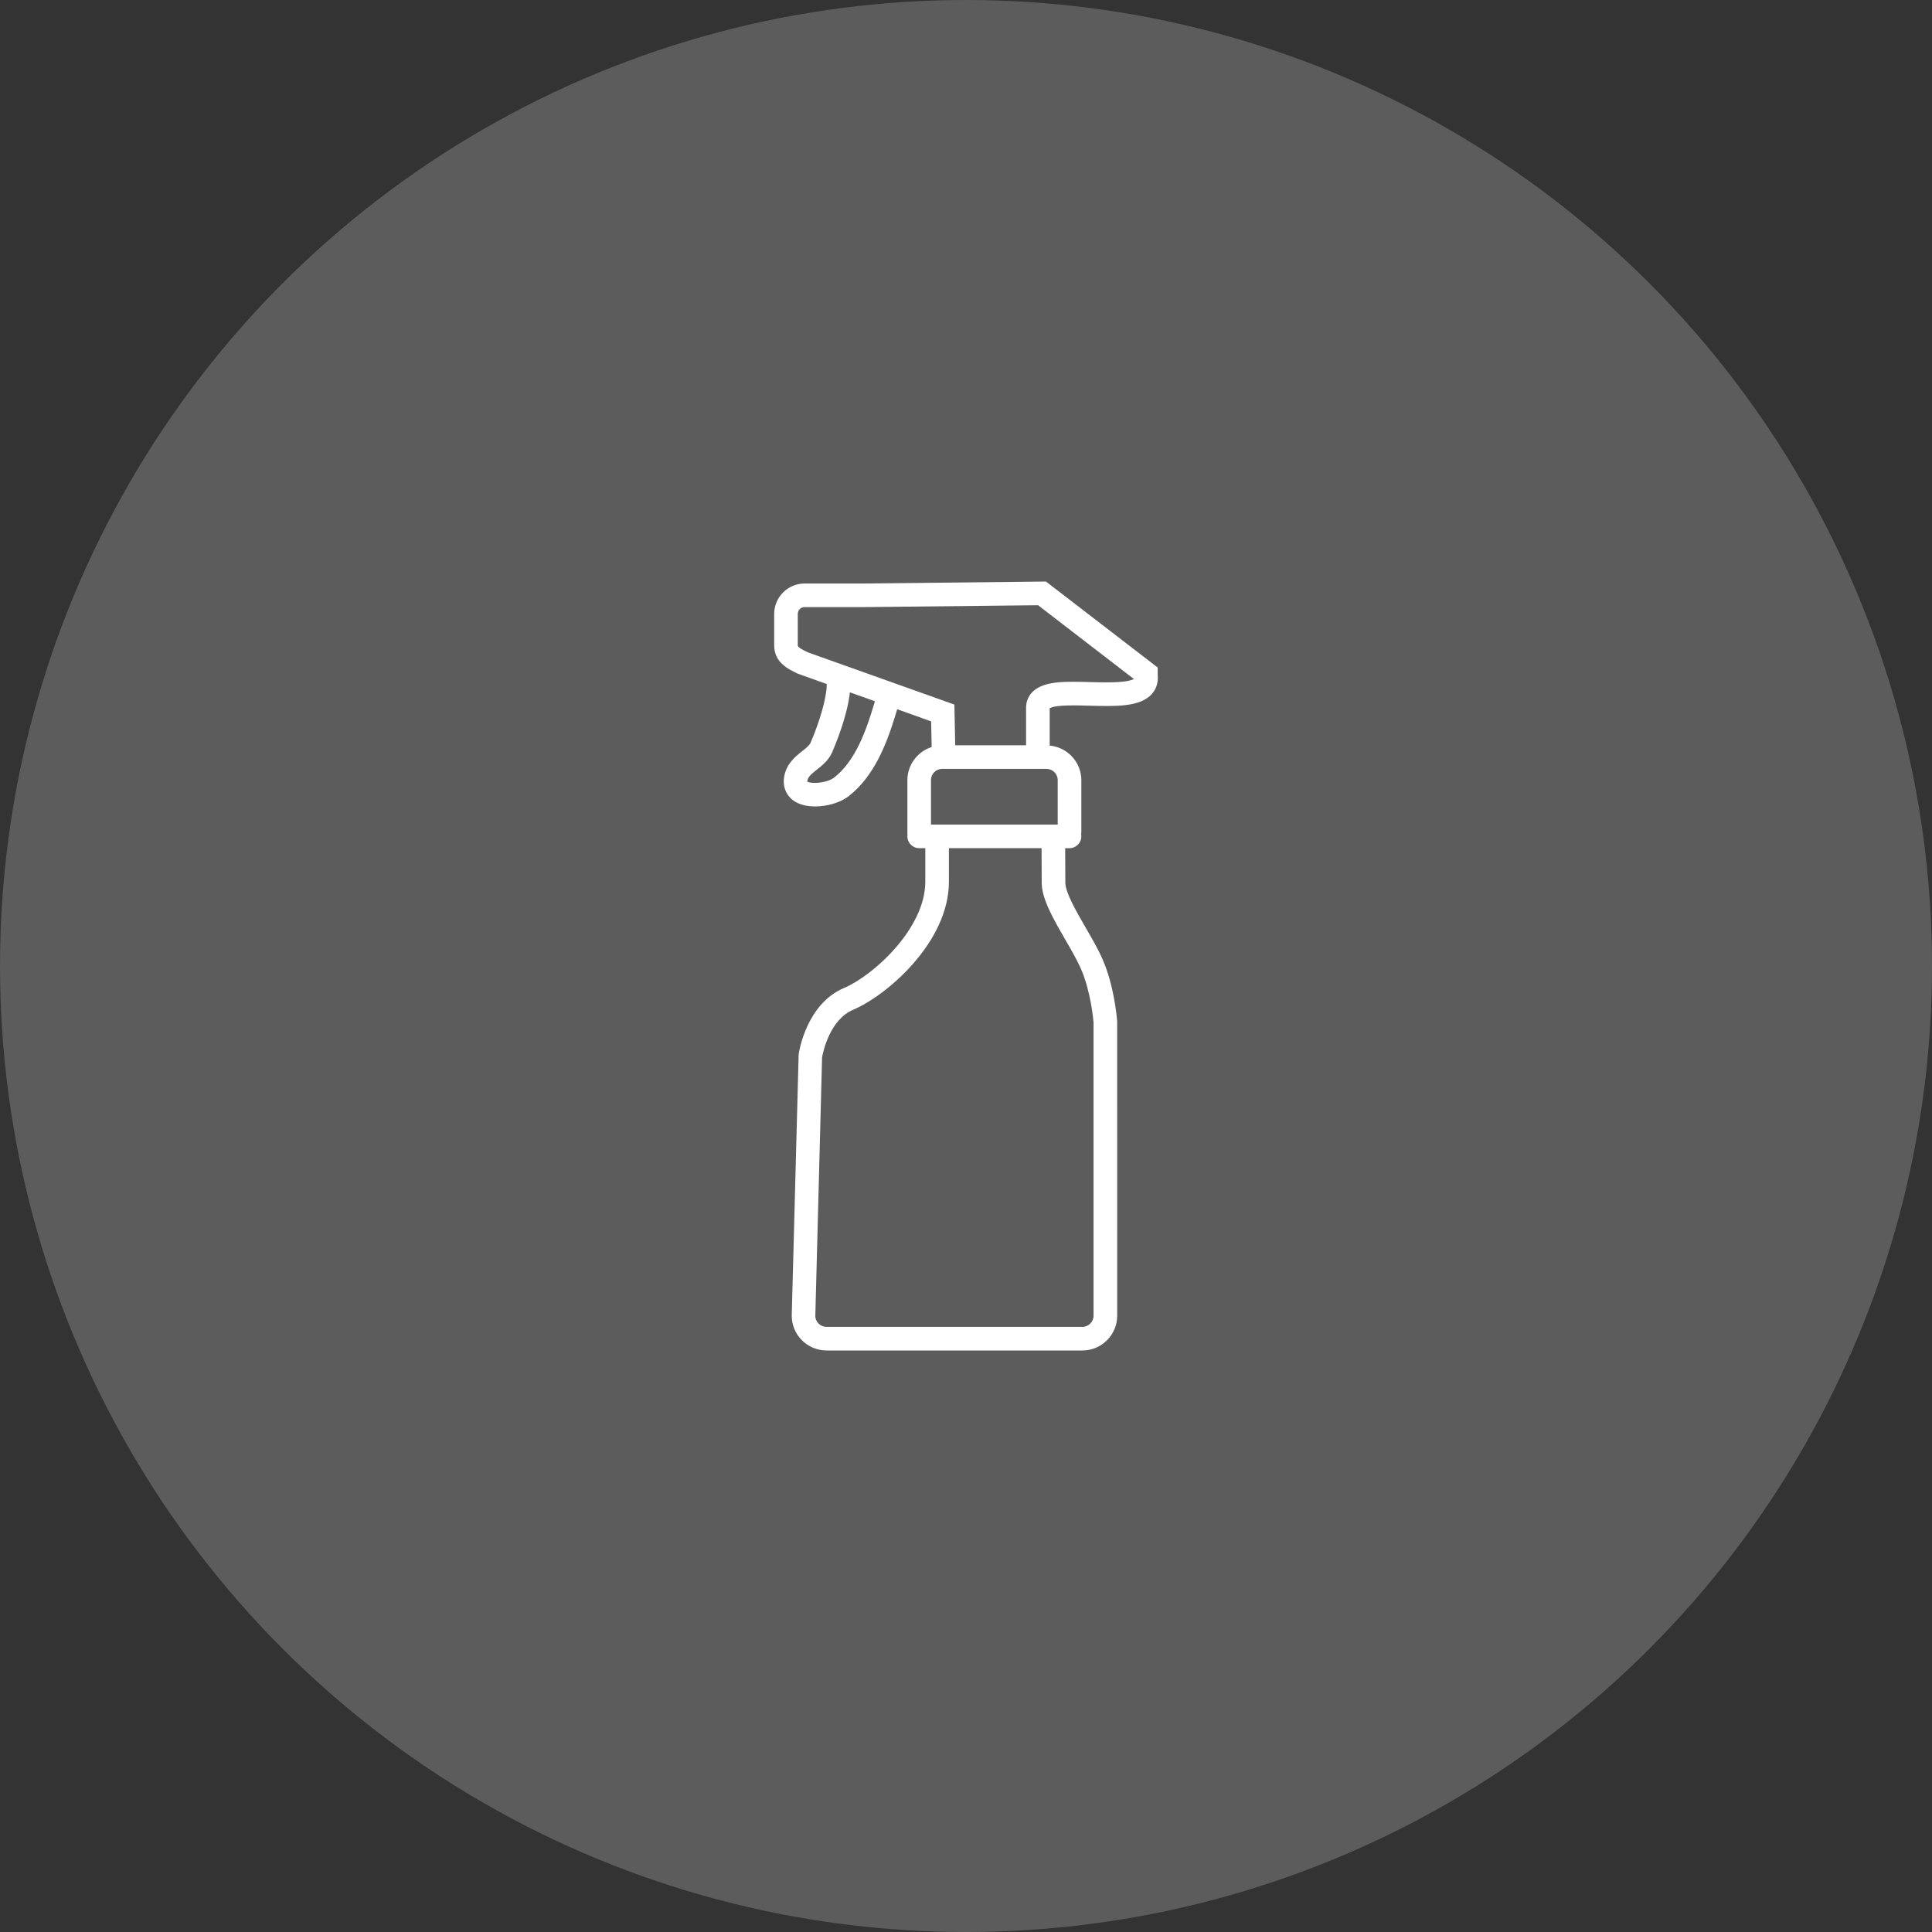 <?xml version="1.0" encoding="UTF-8" standalone="no"?>
<svg width="250px" height="250px" viewBox="0 0 250 250" version="1.1" xmlns="http://www.w3.org/2000/svg" xmlns:xlink="http://www.w3.org/1999/xlink" xmlns:sketch="http://www.bohemiancoding.com/sketch/ns">
    <rect x="0" y="0" width="250" height="250" fill="#333333" stroke="none"/>
    <!-- Generator: Sketch 3.3.3 (12081) - http://www.bohemiancoding.com/sketch -->
    <title>household</title>
    <desc>Created with Sketch.</desc>
    <defs></defs>
    <g id="Page-1" stroke="none" stroke-width="1" fill="none" fill-rule="evenodd" sketch:type="MSPage">
        <g id="icons" sketch:type="MSArtboardGroup" transform="translate(0, -300)" fill="#FFFFFF">
            <g id="household" sketch:type="MSLayerGroup" transform="translate(0, 300)">
                <circle id="background" fill-opacity="0.2" sketch:type="MSShapeGroup" cx="125" cy="125" r="125"></circle>
                <path d="M135.982,91.573 C136.849,91.203 139.334,91.27 140.98,91.316 C144.36,91.409 147.503,91.495 149.021,89.834 C149.441,89.373 149.919,88.567 149.806,87.353 L149.805,86.376 L135.349,75.251 L111.762,75.505 L104.118,75.505 C101.945,75.505 100.178,77.273 100.178,79.448 L100.178,83.493 C100.178,85.709 101.936,86.552 103.22,87.168 L106.982,88.513 L106.978,88.692 C106.944,90.309 106.107,93.282 104.895,96.091 C104.736,96.462 104.284,96.819 103.804,97.198 C102.956,97.868 101.812,98.772 101.492,100.391 C101.218,101.781 101.734,103.028 102.873,103.728 C103.54,104.136 104.44,104.353 105.475,104.353 C107.085,104.353 108.79,103.832 109.819,103.025 C113.089,100.466 114.688,96.362 115.821,92.688 C115.865,92.544 115.907,92.403 115.948,92.263 L116.095,91.772 L120.488,93.344 L120.557,96.663 L120.388,96.725 C118.611,97.374 117.417,99.066 117.417,100.938 L117.417,107.898 C117.417,107.921 117.42,107.945 117.423,107.968 L117.432,108.041 L117.423,108.156 C117.42,108.18 117.417,108.204 117.417,108.227 C117.417,109.069 118.102,109.754 118.944,109.754 L119.735,109.754 L119.735,114.081 C119.735,120.209 112.905,126.29 109.244,127.832 C104.314,129.907 103.382,136.167 103.345,136.434 L102.451,170.256 C102.451,172.731 104.47,174.75 106.952,174.75 L140.063,174.75 C142.546,174.75 144.565,172.731 144.565,170.25 L144.561,132.142 C144.526,131.69 144.182,127.603 142.685,124.16 C142.123,122.871 141.297,121.442 140.498,120.059 C139.251,117.9 137.854,115.481 137.854,114.207 C137.854,112.406 137.843,110.837 137.836,110.007 L137.834,109.754 L138.396,109.754 C139.238,109.754 139.924,109.069 139.924,108.227 C139.924,108.165 139.915,108.106 139.907,108.046 L139.901,107.936 C139.914,107.85 139.924,107.784 139.924,107.715 L139.924,100.939 C139.924,98.721 138.257,96.814 136.047,96.504 L135.831,96.475 L135.831,91.638 L135.982,91.573 L135.982,91.573 Z M113.145,90.969 C112.037,94.73 110.639,98.501 107.935,100.621 L107.934,100.621 C107.34,101.085 106.239,101.308 105.422,101.308 C105.117,101.308 104.852,101.276 104.667,101.216 L104.443,101.142 L104.503,100.915 C104.623,100.463 105.011,100.138 105.687,99.603 C106.376,99.061 107.232,98.386 107.699,97.302 C108.128,96.309 109.559,92.838 109.936,89.894 L109.975,89.585 L113.211,90.743 L113.145,90.969 L113.145,90.969 Z M137.848,121.585 C138.606,122.897 139.389,124.249 139.881,125.38 C141.143,128.285 141.472,131.903 141.505,132.306 L141.506,170.25 C141.506,171.048 140.857,171.696 140.061,171.696 L106.949,171.696 C106.166,171.696 105.503,171.055 105.502,170.298 L106.377,136.812 C106.53,135.974 107.422,131.913 110.425,130.648 C114.602,128.893 122.789,122.016 122.789,114.082 L122.789,109.755 L134.776,109.755 L134.778,110.004 C134.785,110.817 134.797,112.394 134.797,114.207 C134.797,116.306 136.278,118.871 137.848,121.585 L137.848,121.585 Z M136.866,100.939 L136.866,106.698 L120.469,106.698 L120.469,100.939 C120.469,100.144 121.117,99.496 121.914,99.496 L135.422,99.496 C136.219,99.496 136.866,100.144 136.866,100.939 L136.866,100.939 Z M133.639,89.501 C133.073,90.052 132.774,90.772 132.773,91.585 L132.773,96.439 L123.603,96.439 L123.499,91.171 L104.547,84.418 C103.772,84.043 103.391,83.832 103.267,83.618 L103.233,83.561 L103.233,79.447 C103.233,78.957 103.63,78.559 104.118,78.559 L111.779,78.559 L134.325,78.316 L146.746,87.879 L146.294,88.025 C145.203,88.376 142.631,88.305 141.094,88.263 C137.876,88.171 135.093,88.091 133.639,89.501 L133.639,89.501 Z" id="icon" sketch:type="MSShapeGroup"></path>
            </g>
        </g>
    </g>
</svg>